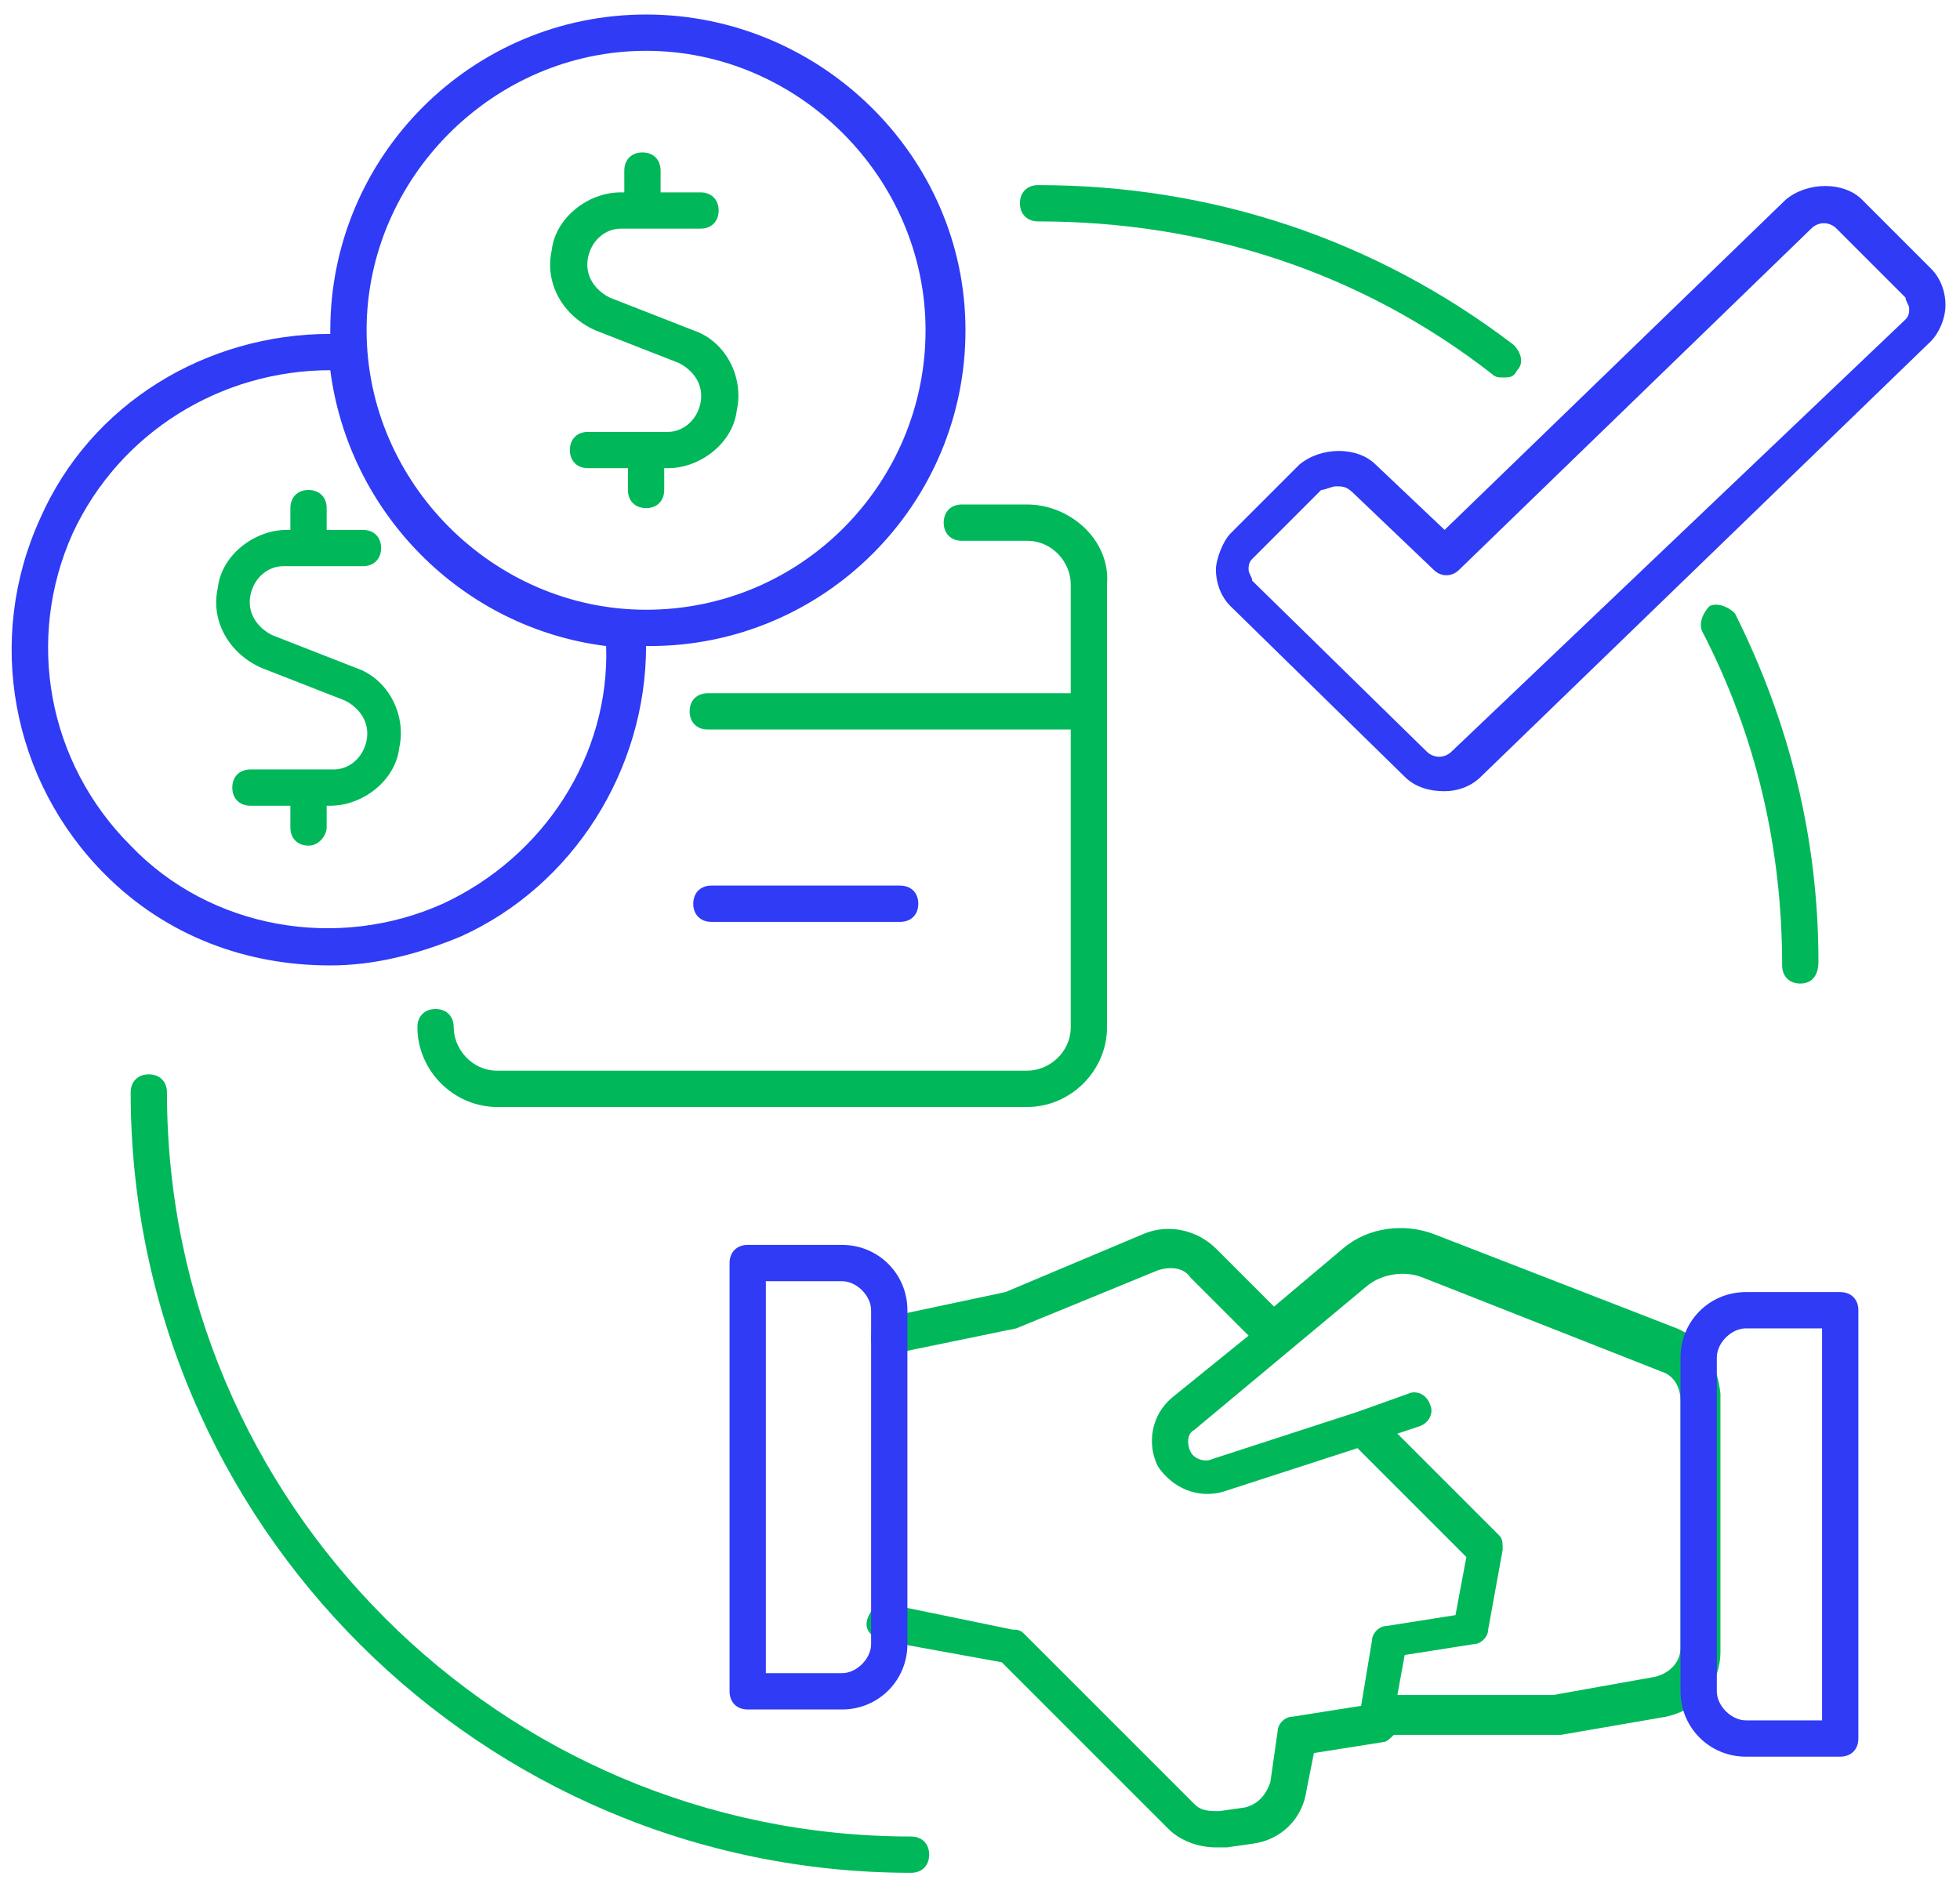 <?xml version="1.0" encoding="utf-8"?>
<!-- Generator: Adobe Illustrator 23.0.4, SVG Export Plug-In . SVG Version: 6.00 Build 0)  -->
<svg version="1.1" id="Layer_1" xmlns="http://www.w3.org/2000/svg" xmlns:xlink="http://www.w3.org/1999/xlink" x="0px" y="0px"
	 viewBox="0 0 54 52" style="enable-background:new 0 0 54 52;" xml:space="preserve">
<style type="text/css">
	.st0{fill:#00B85A;}
	.st1{fill:#2F3BF5;}
</style>
<path class="st0" d="M25.1,51.6C13.3,51.6,3.6,42,3.6,30.1c0-0.3,0.2-0.5,0.5-0.5s0.5,0.2,0.5,0.5c0,11.3,9.2,20.5,20.5,20.5
	c0.3,0,0.5,0.2,0.5,0.5S25.4,51.6,25.1,51.6z"/>
<path class="st0" d="M49.6,27.1c-0.3,0-0.5-0.2-0.5-0.5c0-3.2-0.7-6.3-2.2-9.2c-0.1-0.2,0-0.5,0.2-0.7c0.2-0.1,0.5,0,0.7,0.2
	c1.5,3,2.3,6.2,2.3,9.6C50.1,26.9,49.9,27.1,49.6,27.1z"/>
<path class="st0" d="M41.4,10.4c-0.1,0-0.2,0-0.3-0.1c-3.6-2.8-7.9-4.2-12.5-4.2c-0.3,0-0.5-0.2-0.5-0.5s0.2-0.5,0.5-0.5
	c4.8,0,9.3,1.5,13.1,4.4c0.2,0.2,0.3,0.5,0.1,0.7C41.7,10.4,41.6,10.4,41.4,10.4z"/>
<path class="st0" d="M46.2,36.6L39.5,34c-0.8-0.3-1.8-0.2-2.5,0.4L35.1,36l-1.6-1.6c-0.5-0.5-1.3-0.7-2-0.4l-3.8,1.6l-3.3,0.7
	c-0.3,0.1-0.4,0.3-0.4,0.6c0,0.2,0.3,0.4,0.5,0.4c0,0,0.1,0,0.1,0l3.4-0.7l3.9-1.6c0.3-0.1,0.7-0.1,0.9,0.2l1.6,1.6l-2.1,1.7
	c-0.6,0.5-0.7,1.3-0.4,1.9c0.4,0.6,1.1,0.9,1.8,0.7l3.7-1.2l3,3l-0.3,1.6l-1.9,0.3c-0.2,0-0.4,0.2-0.4,0.4L37.5,47l-1.9,0.3
	c-0.2,0-0.4,0.2-0.4,0.4L35,49.1c-0.1,0.3-0.3,0.6-0.7,0.7l-0.7,0.1c-0.3,0-0.5,0-0.7-0.2l-4.7-4.7c-0.1-0.1-0.2-0.1-0.3-0.1
	l-3.4-0.7c-0.3,0-0.5,0.1-0.6,0.4c-0.1,0.3,0.1,0.5,0.4,0.6l3.3,0.6l4.6,4.6c0.3,0.3,0.8,0.5,1.3,0.5c0.1,0,0.2,0,0.3,0l0.7-0.1
	c0.8-0.1,1.4-0.7,1.5-1.5l0.2-1l1.9-0.3c0.1,0,0.2-0.1,0.3-0.2c1.4,0,2.4,0,3,0c1.5,0,1.5,0,1.6,0l2.9-0.5c0.9-0.2,1.5-0.9,1.5-1.8
	v-7.1C47.3,37.5,46.9,36.9,46.2,36.6z M46.3,45.4c0,0.4-0.3,0.7-0.7,0.8l-2.8,0.5c-0.2,0-2.5,0-4.3,0l0.2-1.1l1.9-0.3
	c0.2,0,0.4-0.2,0.4-0.4l0.4-2.2c0-0.2,0-0.3-0.1-0.4l-2.8-2.8l0.6-0.2c0.3-0.1,0.4-0.4,0.3-0.6c-0.1-0.3-0.4-0.4-0.6-0.3l-1.4,0.5
	c0,0,0,0,0,0l-4,1.3c-0.2,0.1-0.5,0-0.6-0.2c-0.1-0.2-0.1-0.5,0.1-0.6l4.8-4c0.4-0.3,1-0.4,1.5-0.2l6.6,2.6c0.3,0.1,0.5,0.4,0.5,0.8
	V45.4z"/>
<path class="st1" d="M23.2,47.1h-2.6c-0.3,0-0.5-0.2-0.5-0.5V34.8c0-0.3,0.2-0.5,0.5-0.5h2.6c1,0,1.8,0.8,1.8,1.8v9.2
	C25,46.3,24.2,47.1,23.2,47.1z M21.1,46.1h2.1c0.4,0,0.8-0.4,0.8-0.8v-9.2c0-0.4-0.4-0.8-0.8-0.8h-2.1V46.1z"/>
<path class="st1" d="M50.7,48.4h-2.6c-1,0-1.8-0.8-1.8-1.8v-9.2c0-1,0.8-1.8,1.8-1.8h2.6c0.3,0,0.5,0.2,0.5,0.5v11.8
	C51.2,48.2,51,48.4,50.7,48.4z M48.1,36.6c-0.4,0-0.8,0.4-0.8,0.8v9.2c0,0.4,0.4,0.8,0.8,0.8h2.1V36.6H48.1z"/>
<path class="st1" d="M39.8,21.8c-0.4,0-0.8-0.1-1.1-0.4l-4.8-4.7c-0.3-0.3-0.4-0.7-0.4-1s0.2-0.8,0.4-1l1.9-1.9
	c0.6-0.5,1.6-0.5,2.1,0l1.9,1.8l9.4-9.1c0.6-0.5,1.6-0.5,2.1,0l1.9,1.9c0.3,0.3,0.4,0.7,0.4,1c0,0.4-0.2,0.8-0.4,1L40.8,21.4
	C40.5,21.7,40.1,21.8,39.8,21.8z M36.8,13.4c-0.1,0-0.3,0.1-0.4,0.1l-1.9,1.9c0,0,0,0,0,0c-0.1,0.1-0.1,0.2-0.1,0.3s0.1,0.2,0.1,0.3
	l4.8,4.7c0.2,0.2,0.5,0.2,0.7,0L52.5,8.8c0.1-0.1,0.1-0.2,0.1-0.3s-0.1-0.2-0.1-0.3l-1.9-1.9c-0.2-0.2-0.5-0.2-0.7,0l-9.7,9.4
	c-0.2,0.2-0.5,0.2-0.7,0l-2.2-2.1C37.1,13.4,37,13.4,36.8,13.4z M34.2,15L34.2,15L34.2,15z"/>
<path class="st1" d="M24.8,25.4h-5.2c-0.3,0-0.5-0.2-0.5-0.5s0.2-0.5,0.5-0.5h5.2c0.3,0,0.5,0.2,0.5,0.5S25.1,25.4,24.8,25.4z"/>
<path class="st0" d="M28.3,13.9h-1.8c-0.3,0-0.5,0.2-0.5,0.5s0.2,0.5,0.5,0.5h1.8c0.7,0,1.2,0.6,1.2,1.2v3h-10
	c-0.3,0-0.5,0.2-0.5,0.5s0.2,0.5,0.5,0.5h10v8.2c0,0.7-0.6,1.2-1.2,1.2H13.7c-0.7,0-1.2-0.6-1.2-1.2c0-0.3-0.2-0.5-0.5-0.5
	s-0.5,0.2-0.5,0.5c0,1.2,1,2.2,2.2,2.2h14.6c1.2,0,2.2-1,2.2-2.2V16.1C30.6,14.9,29.5,13.9,28.3,13.9z"/>
<path class="st0" d="M9.8,18.4l-2.3-0.9c-0.4-0.2-0.7-0.6-0.6-1.1c0.1-0.5,0.5-0.8,0.9-0.8h2.2c0.3,0,0.5-0.2,0.5-0.5
	s-0.2-0.5-0.5-0.5H9V14c0-0.3-0.2-0.5-0.5-0.5S8,13.7,8,14v0.6H7.9c-0.9,0-1.8,0.7-1.9,1.6c-0.2,0.9,0.3,1.8,1.2,2.2l2.3,0.9
	c0.4,0.2,0.7,0.6,0.6,1.1c-0.1,0.5-0.5,0.8-0.9,0.8H6.9c-0.3,0-0.5,0.2-0.5,0.5s0.2,0.5,0.5,0.5H8v0.6c0,0.3,0.2,0.5,0.5,0.5
	S9,23,9,22.8v-0.6h0.1c0.9,0,1.8-0.7,1.9-1.6C11.2,19.7,10.7,18.7,9.8,18.4z"/>
<path class="st0" d="M19.1,9.1l-2.3-0.9c-0.4-0.2-0.7-0.6-0.6-1.1c0.1-0.5,0.5-0.8,0.9-0.8h2.2c0.3,0,0.5-0.2,0.5-0.5
	s-0.2-0.5-0.5-0.5h-1.1V4.7c0-0.3-0.2-0.5-0.5-0.5s-0.5,0.2-0.5,0.5v0.6h-0.1c-0.9,0-1.8,0.7-1.9,1.6c-0.2,0.9,0.3,1.8,1.2,2.2
	l2.3,0.9c0.4,0.2,0.7,0.6,0.6,1.1c-0.1,0.5-0.5,0.8-0.9,0.8h-2.2c-0.3,0-0.5,0.2-0.5,0.5s0.2,0.5,0.5,0.5h1.1v0.6
	c0,0.3,0.2,0.5,0.5,0.5s0.5-0.2,0.5-0.5v-0.6h0.1c0.9,0,1.8-0.7,1.9-1.6C20.5,10.4,20,9.4,19.1,9.1z"/>
<path class="st1" d="M17.8,0.4c-4.8,0-8.7,3.9-8.7,8.7c0,0,0,0.1,0,0.1c-3.4,0-6.6,1.9-8,5.1c-1.5,3.3-0.8,7.2,1.8,9.8
	c1.7,1.7,3.9,2.5,6.2,2.5c1.2,0,2.4-0.3,3.6-0.8c3.1-1.4,5.1-4.6,5.1-8c0,0,0.1,0,0.1,0c4.8,0,8.7-3.9,8.7-8.7S22.6,0.4,17.8,0.4z
	 M12.2,24.9c-2.9,1.3-6.4,0.7-8.6-1.6C1.3,21,0.7,17.6,2,14.7c1.3-2.8,4.1-4.5,7.1-4.5c0.5,3.9,3.6,7.1,7.6,7.6
	C16.8,20.8,15,23.6,12.2,24.9z M17.8,16.8c-4.2,0-7.7-3.5-7.7-7.7s3.5-7.7,7.7-7.7s7.7,3.5,7.7,7.7S22.1,16.8,17.8,16.8z"/>
</svg>
